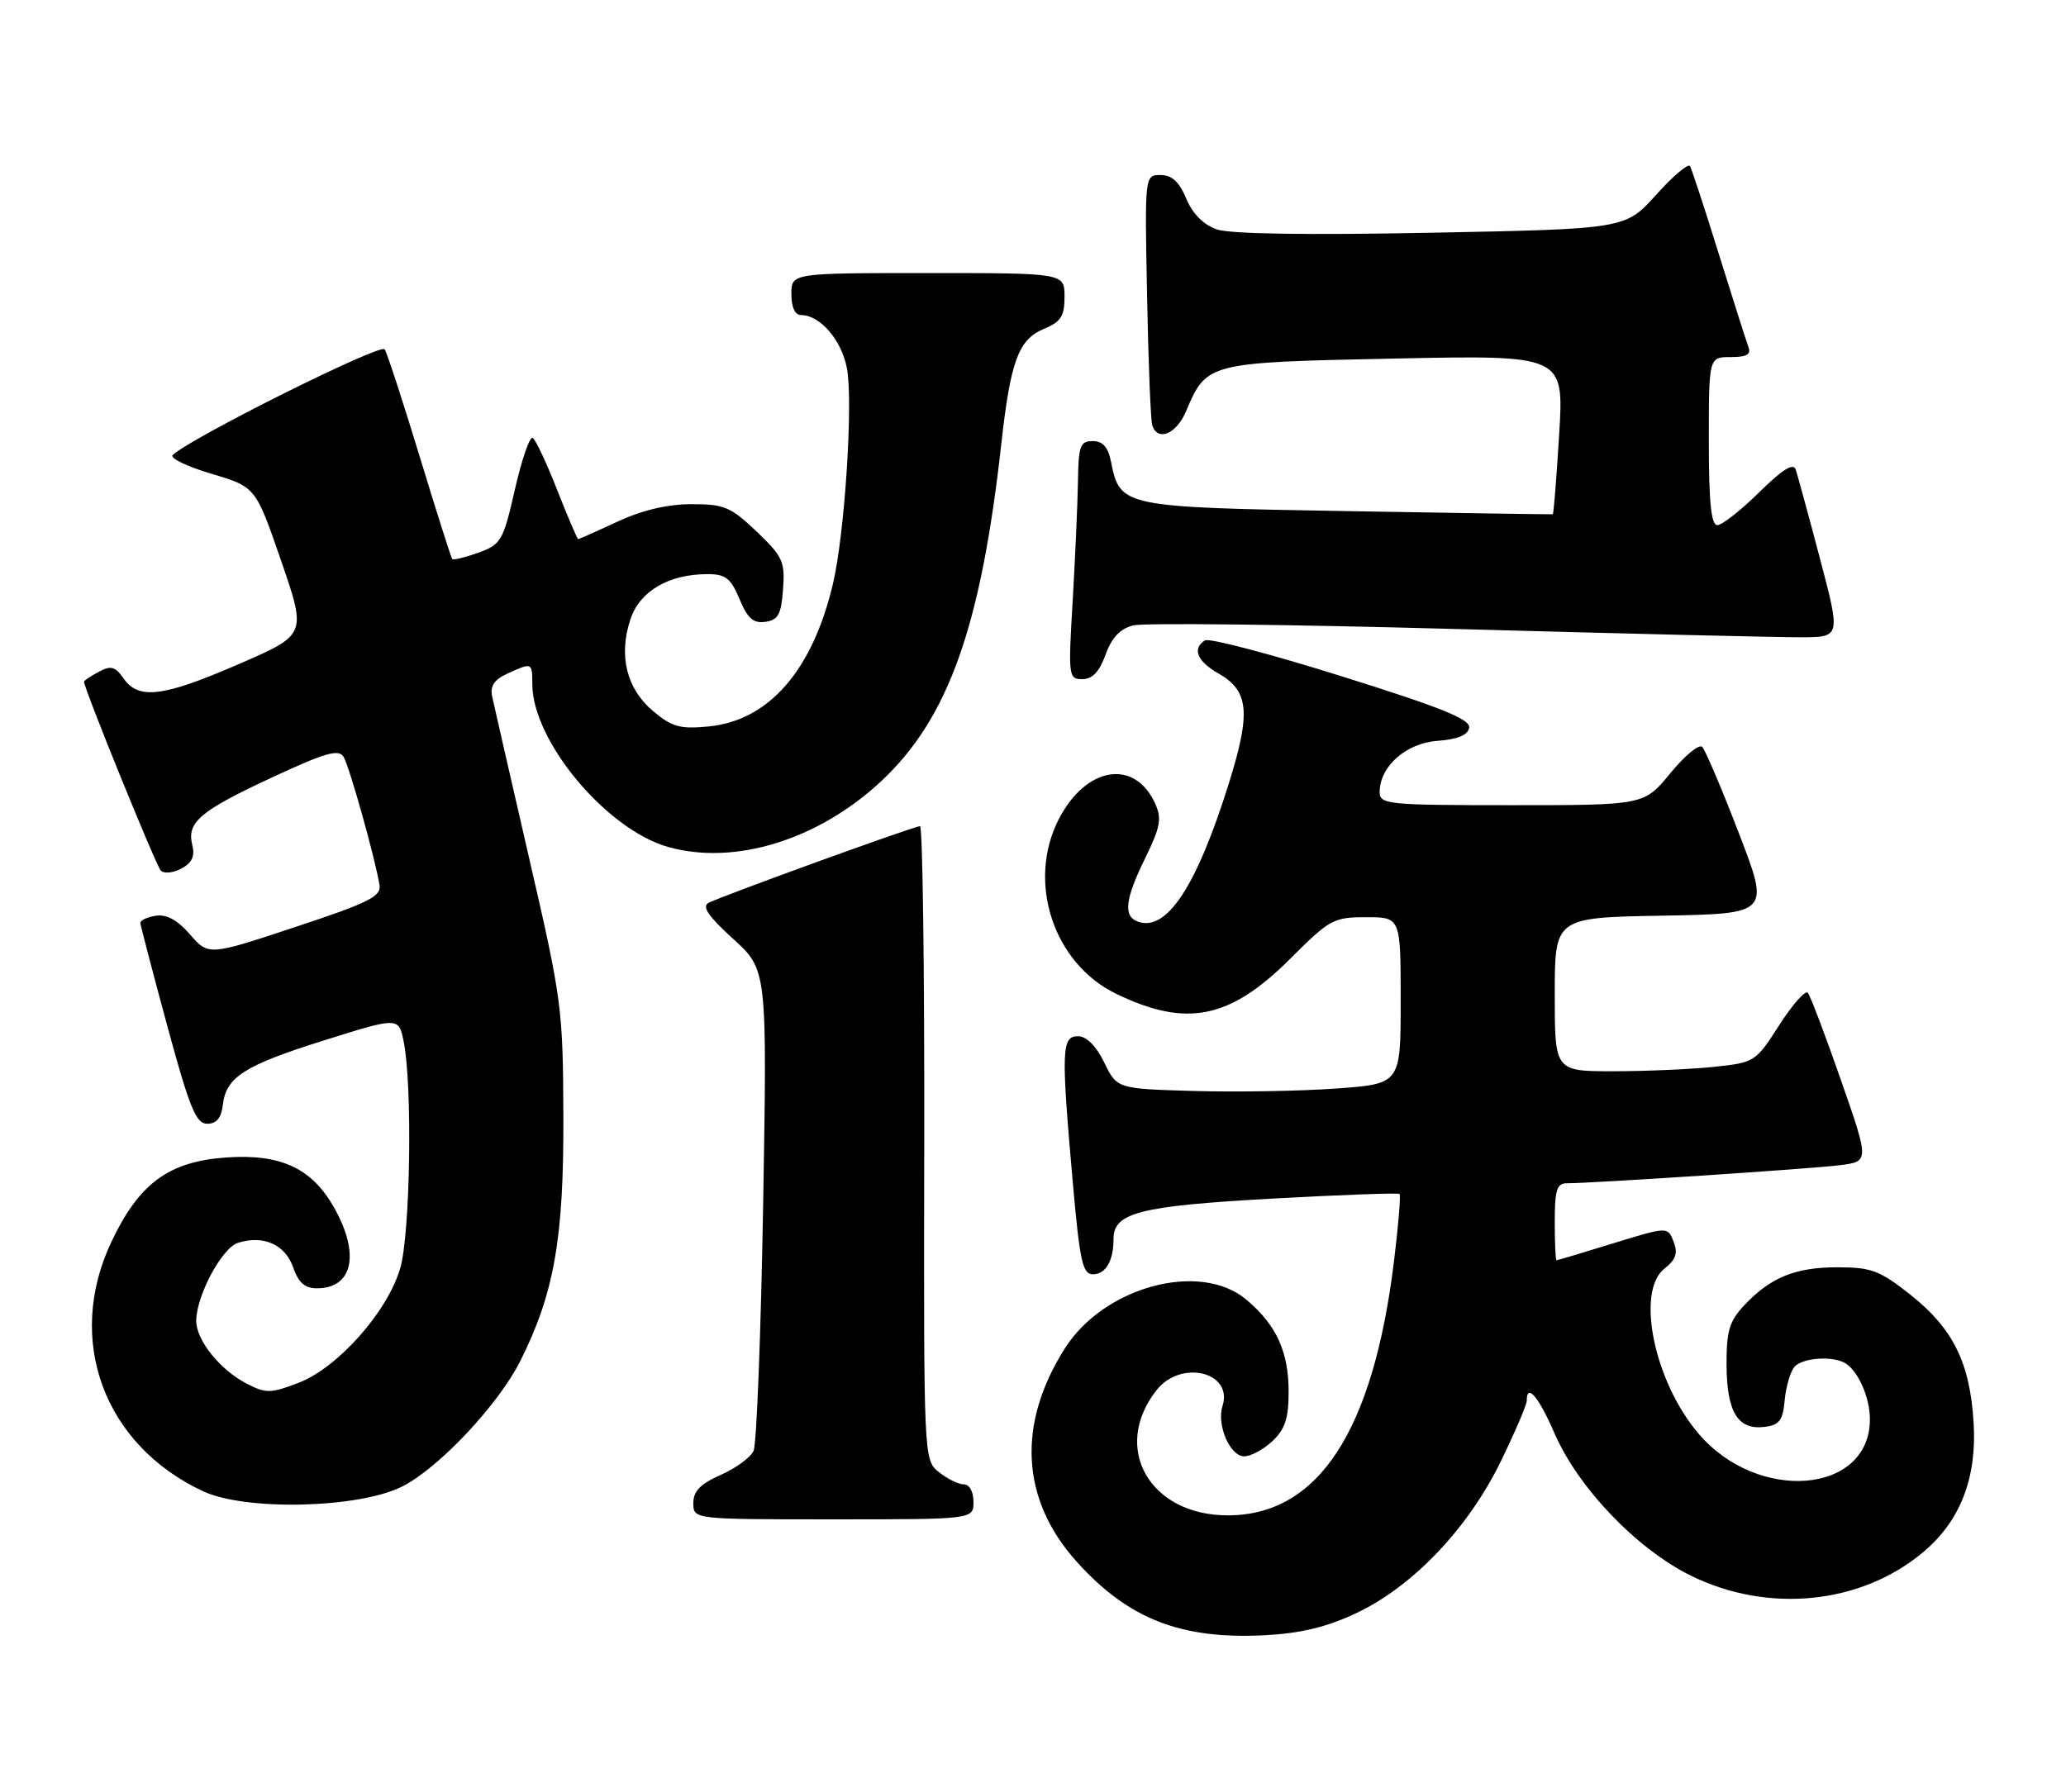 <?xml version="1.0" encoding="UTF-8" standalone="no"?>
<!DOCTYPE svg PUBLIC "-//W3C//DTD SVG 1.1//EN" "http://www.w3.org/Graphics/SVG/1.1/DTD/svg11.dtd" >
<svg xmlns="http://www.w3.org/2000/svg" xmlns:xlink="http://www.w3.org/1999/xlink" version="1.1" viewBox="0 0 295 256">
 <g >
 <path fill="currentColor"
d=" M 193.63 230.41 C 201.71 226.61 209.61 218.32 214.27 208.77 C 216.32 204.56 218.00 200.65 218.00 200.06 C 218.00 197.49 219.69 199.47 221.94 204.66 C 225.33 212.49 233.70 221.23 241.45 225.05 C 252.51 230.49 265.81 229.13 274.67 221.63 C 279.92 217.20 282.29 211.07 281.81 203.21 C 281.29 194.60 278.88 189.75 272.75 184.89 C 268.38 181.45 267.20 181.00 262.36 181.00 C 256.32 181.00 252.76 182.46 249.00 186.49 C 246.92 188.72 246.51 190.13 246.53 194.97 C 246.57 201.68 248.13 204.24 251.91 203.80 C 254.07 203.55 254.56 202.91 254.83 200.00 C 255.01 198.08 255.63 195.94 256.20 195.25 C 257.34 193.89 261.84 193.59 263.60 194.77 C 265.41 195.98 267.00 199.68 267.00 202.71 C 267.00 213.37 251.05 214.72 242.55 204.78 C 236.20 197.37 233.53 184.44 237.67 181.18 C 239.30 179.90 239.61 178.99 238.97 177.34 C 238.13 175.18 238.13 175.18 230.31 177.59 C 226.02 178.91 222.39 180.00 222.25 180.00 C 222.11 180.00 222.00 177.53 222.00 174.50 C 222.00 169.96 222.30 169.00 223.72 169.00 C 227.36 169.00 258.71 166.93 262.71 166.42 C 266.92 165.89 266.92 165.89 262.84 154.20 C 260.60 147.76 258.48 142.18 258.13 141.79 C 257.77 141.40 255.94 143.48 254.05 146.42 C 250.67 151.69 250.56 151.76 244.67 152.38 C 241.39 152.72 234.95 153.00 230.35 153.00 C 222.00 153.00 222.00 153.00 222.00 142.03 C 222.00 131.05 222.00 131.05 237.36 130.78 C 252.72 130.50 252.72 130.50 248.29 119.00 C 245.86 112.67 243.50 107.13 243.06 106.68 C 242.62 106.22 240.57 107.91 238.51 110.43 C 234.76 115.00 234.76 115.00 215.88 115.00 C 198.12 115.00 197.00 114.89 197.00 113.13 C 197.00 109.47 200.76 106.13 205.27 105.81 C 208.12 105.60 209.58 105.00 209.78 103.95 C 210.00 102.74 205.89 101.08 191.60 96.60 C 181.44 93.41 172.65 91.10 172.06 91.46 C 170.19 92.62 170.93 94.45 173.97 96.18 C 178.33 98.66 178.63 101.74 175.50 111.77 C 170.86 126.66 166.55 133.19 162.42 131.61 C 160.36 130.82 160.66 128.39 163.55 122.50 C 165.70 118.10 165.91 116.90 164.94 114.76 C 162.00 108.32 155.07 109.45 151.18 117.00 C 146.58 125.95 150.41 137.60 159.38 141.94 C 169.42 146.80 175.61 145.55 184.24 136.92 C 189.86 131.30 190.41 131.00 195.08 131.00 C 200.00 131.00 200.00 131.00 200.00 142.91 C 200.00 154.81 200.00 154.81 190.75 155.47 C 185.66 155.84 176.55 155.99 170.50 155.82 C 159.50 155.50 159.50 155.50 157.67 151.75 C 156.50 149.36 155.14 148.00 153.92 148.00 C 151.58 148.00 151.51 149.95 153.17 168.75 C 154.18 180.17 154.58 182.00 156.06 182.00 C 157.89 182.00 159.00 180.08 159.00 176.94 C 159.00 173.20 162.72 172.25 181.50 171.20 C 191.40 170.65 199.65 170.35 199.84 170.53 C 200.03 170.71 199.67 175.05 199.04 180.18 C 196.06 204.45 188.22 216.43 175.31 216.43 C 164.14 216.43 158.66 206.79 165.14 198.55 C 168.62 194.13 176.11 195.94 174.56 200.82 C 173.70 203.53 175.63 208.00 177.66 208.00 C 178.60 208.00 180.41 207.02 181.69 205.83 C 183.49 204.13 184.00 202.58 184.00 198.78 C 184.00 193.04 182.25 189.23 177.96 185.62 C 171.36 180.07 157.65 183.75 152.05 192.58 C 145.18 203.42 145.77 214.19 153.74 223.05 C 161.10 231.24 168.64 234.18 180.63 233.55 C 185.75 233.28 189.42 232.39 193.63 230.41 Z  M 139.00 214.50 C 139.00 213.03 138.43 212.00 137.61 212.00 C 136.85 212.00 135.25 211.21 134.06 210.25 C 131.89 208.50 131.89 208.48 131.97 163.25 C 132.01 138.36 131.74 118.00 131.37 118.00 C 130.51 118.00 102.96 128.00 101.16 128.96 C 100.19 129.48 101.17 130.91 104.68 134.09 C 109.54 138.50 109.54 138.50 108.97 172.00 C 108.65 190.43 108.04 206.27 107.60 207.22 C 107.17 208.17 105.05 209.71 102.90 210.66 C 99.99 211.95 99.00 212.97 99.00 214.69 C 99.00 217.00 99.00 217.00 119.00 217.00 C 139.00 217.00 139.00 217.00 139.00 214.50 Z  M 57.51 212.27 C 62.74 209.58 71.15 200.62 74.27 194.42 C 79.12 184.78 80.51 176.92 80.44 159.50 C 80.39 144.02 80.23 142.81 75.54 122.50 C 72.88 110.95 70.51 100.58 70.27 99.45 C 69.96 97.97 70.58 97.06 72.47 96.20 C 75.99 94.59 76.00 94.60 76.01 97.75 C 76.04 105.86 86.62 118.51 95.44 120.98 C 104.95 123.64 116.86 119.95 125.84 111.56 C 135.41 102.60 140.07 89.52 142.97 63.43 C 144.29 51.55 145.43 48.48 149.06 46.97 C 151.49 45.97 152.00 45.17 152.00 42.38 C 152.00 39.00 152.00 39.00 132.50 39.00 C 113.00 39.00 113.00 39.00 113.00 42.00 C 113.00 43.89 113.51 45.00 114.39 45.00 C 117.11 45.00 120.20 48.60 120.94 52.65 C 121.83 57.55 120.62 76.22 118.94 83.36 C 116.02 95.77 109.77 102.93 101.16 103.76 C 97.10 104.15 95.95 103.83 93.24 101.55 C 89.46 98.37 88.30 93.65 90.01 88.47 C 91.34 84.43 95.49 82.00 101.02 82.00 C 103.61 82.00 104.34 82.57 105.59 85.56 C 106.75 88.34 107.57 89.06 109.29 88.81 C 111.12 88.55 111.55 87.76 111.81 84.15 C 112.10 80.19 111.76 79.47 108.02 75.90 C 104.32 72.39 103.40 72.00 98.71 72.01 C 95.27 72.02 91.68 72.87 88.15 74.51 C 85.21 75.88 82.69 77.00 82.56 77.00 C 82.43 77.00 81.08 73.85 79.57 70.01 C 78.06 66.16 76.49 62.80 76.07 62.54 C 75.65 62.28 74.51 65.59 73.53 69.88 C 71.84 77.28 71.56 77.76 68.30 78.94 C 66.40 79.62 64.72 80.03 64.57 79.84 C 64.41 79.65 62.32 73.07 59.93 65.22 C 57.54 57.36 55.29 50.47 54.93 49.89 C 54.38 49.00 27.30 62.50 24.66 64.99 C 24.20 65.42 26.68 66.62 30.16 67.66 C 36.50 69.54 36.50 69.54 40.14 80.09 C 43.78 90.65 43.78 90.65 34.14 94.83 C 23.30 99.54 19.80 99.98 17.65 96.91 C 16.44 95.18 15.84 95.02 14.10 95.95 C 12.94 96.57 12.00 97.20 12.00 97.37 C 12.00 98.35 22.28 123.65 22.96 124.34 C 23.41 124.81 24.74 124.68 25.90 124.05 C 27.42 123.24 27.86 122.29 27.46 120.71 C 26.64 117.44 28.52 115.84 38.84 111.04 C 46.40 107.52 48.35 106.95 49.05 108.08 C 49.88 109.43 53.56 122.55 54.19 126.41 C 54.45 128.03 52.64 128.94 42.14 132.41 C 29.79 136.50 29.79 136.50 27.14 133.47 C 25.34 131.40 23.78 130.55 22.25 130.79 C 21.01 130.98 20.02 131.45 20.04 131.82 C 20.07 132.19 21.79 138.80 23.88 146.50 C 27.08 158.28 27.98 160.50 29.59 160.50 C 30.91 160.50 31.59 159.68 31.81 157.85 C 32.27 153.82 34.84 152.18 46.37 148.56 C 56.95 145.24 56.95 145.24 57.66 148.87 C 58.91 155.28 58.58 176.21 57.15 181.13 C 55.34 187.35 48.23 195.36 42.61 197.51 C 38.62 199.03 37.98 199.04 35.21 197.61 C 31.40 195.64 27.99 191.38 28.02 188.62 C 28.06 185.01 31.69 178.23 33.98 177.51 C 37.60 176.36 40.71 177.74 41.85 180.99 C 42.61 183.19 43.53 184.00 45.25 184.00 C 50.39 184.00 51.44 179.11 47.72 172.50 C 44.53 166.83 40.07 164.76 32.24 165.32 C 24.07 165.91 19.85 169.02 15.90 177.38 C 9.29 191.35 14.81 206.36 29.00 212.99 C 35.12 215.84 51.35 215.43 57.51 212.27 Z  M 157.86 93.50 C 158.74 91.06 159.94 89.80 161.81 89.32 C 163.29 88.95 184.07 89.18 208.00 89.84 C 231.93 90.50 254.05 91.03 257.17 91.02 C 262.83 91.00 262.83 91.00 259.86 79.75 C 258.23 73.56 256.67 67.86 256.41 67.07 C 256.07 66.06 254.54 67.02 251.18 70.32 C 248.57 72.90 245.88 75.00 245.22 75.00 C 244.33 75.00 244.00 71.75 244.00 63.00 C 244.00 51.00 244.00 51.00 247.11 51.00 C 249.42 51.00 250.07 50.63 249.65 49.54 C 249.35 48.74 247.45 42.78 245.43 36.29 C 243.42 29.81 241.56 24.15 241.31 23.72 C 241.06 23.30 238.88 25.14 236.47 27.83 C 232.08 32.70 232.08 32.70 204.38 33.24 C 186.57 33.59 175.63 33.42 173.73 32.76 C 171.83 32.09 170.29 30.54 169.38 28.36 C 168.37 25.95 167.33 25.00 165.71 25.00 C 163.45 25.00 163.45 25.00 163.79 42.25 C 163.97 51.74 164.30 60.06 164.53 60.75 C 165.30 63.11 167.97 62.00 169.35 58.75 C 172.30 51.78 172.37 51.76 199.15 51.21 C 223.32 50.71 223.32 50.71 222.63 62.05 C 222.25 68.29 221.84 73.42 221.72 73.45 C 221.60 73.48 208.38 73.28 192.35 73.00 C 160.20 72.45 159.93 72.39 158.64 65.95 C 158.22 63.85 157.47 63.00 156.03 63.00 C 154.24 63.00 153.99 63.67 153.92 68.75 C 153.87 71.91 153.53 79.56 153.17 85.75 C 152.52 96.64 152.57 97.00 154.55 97.00 C 155.98 97.00 156.98 95.95 157.86 93.50 Z "/>
</g>
</svg>